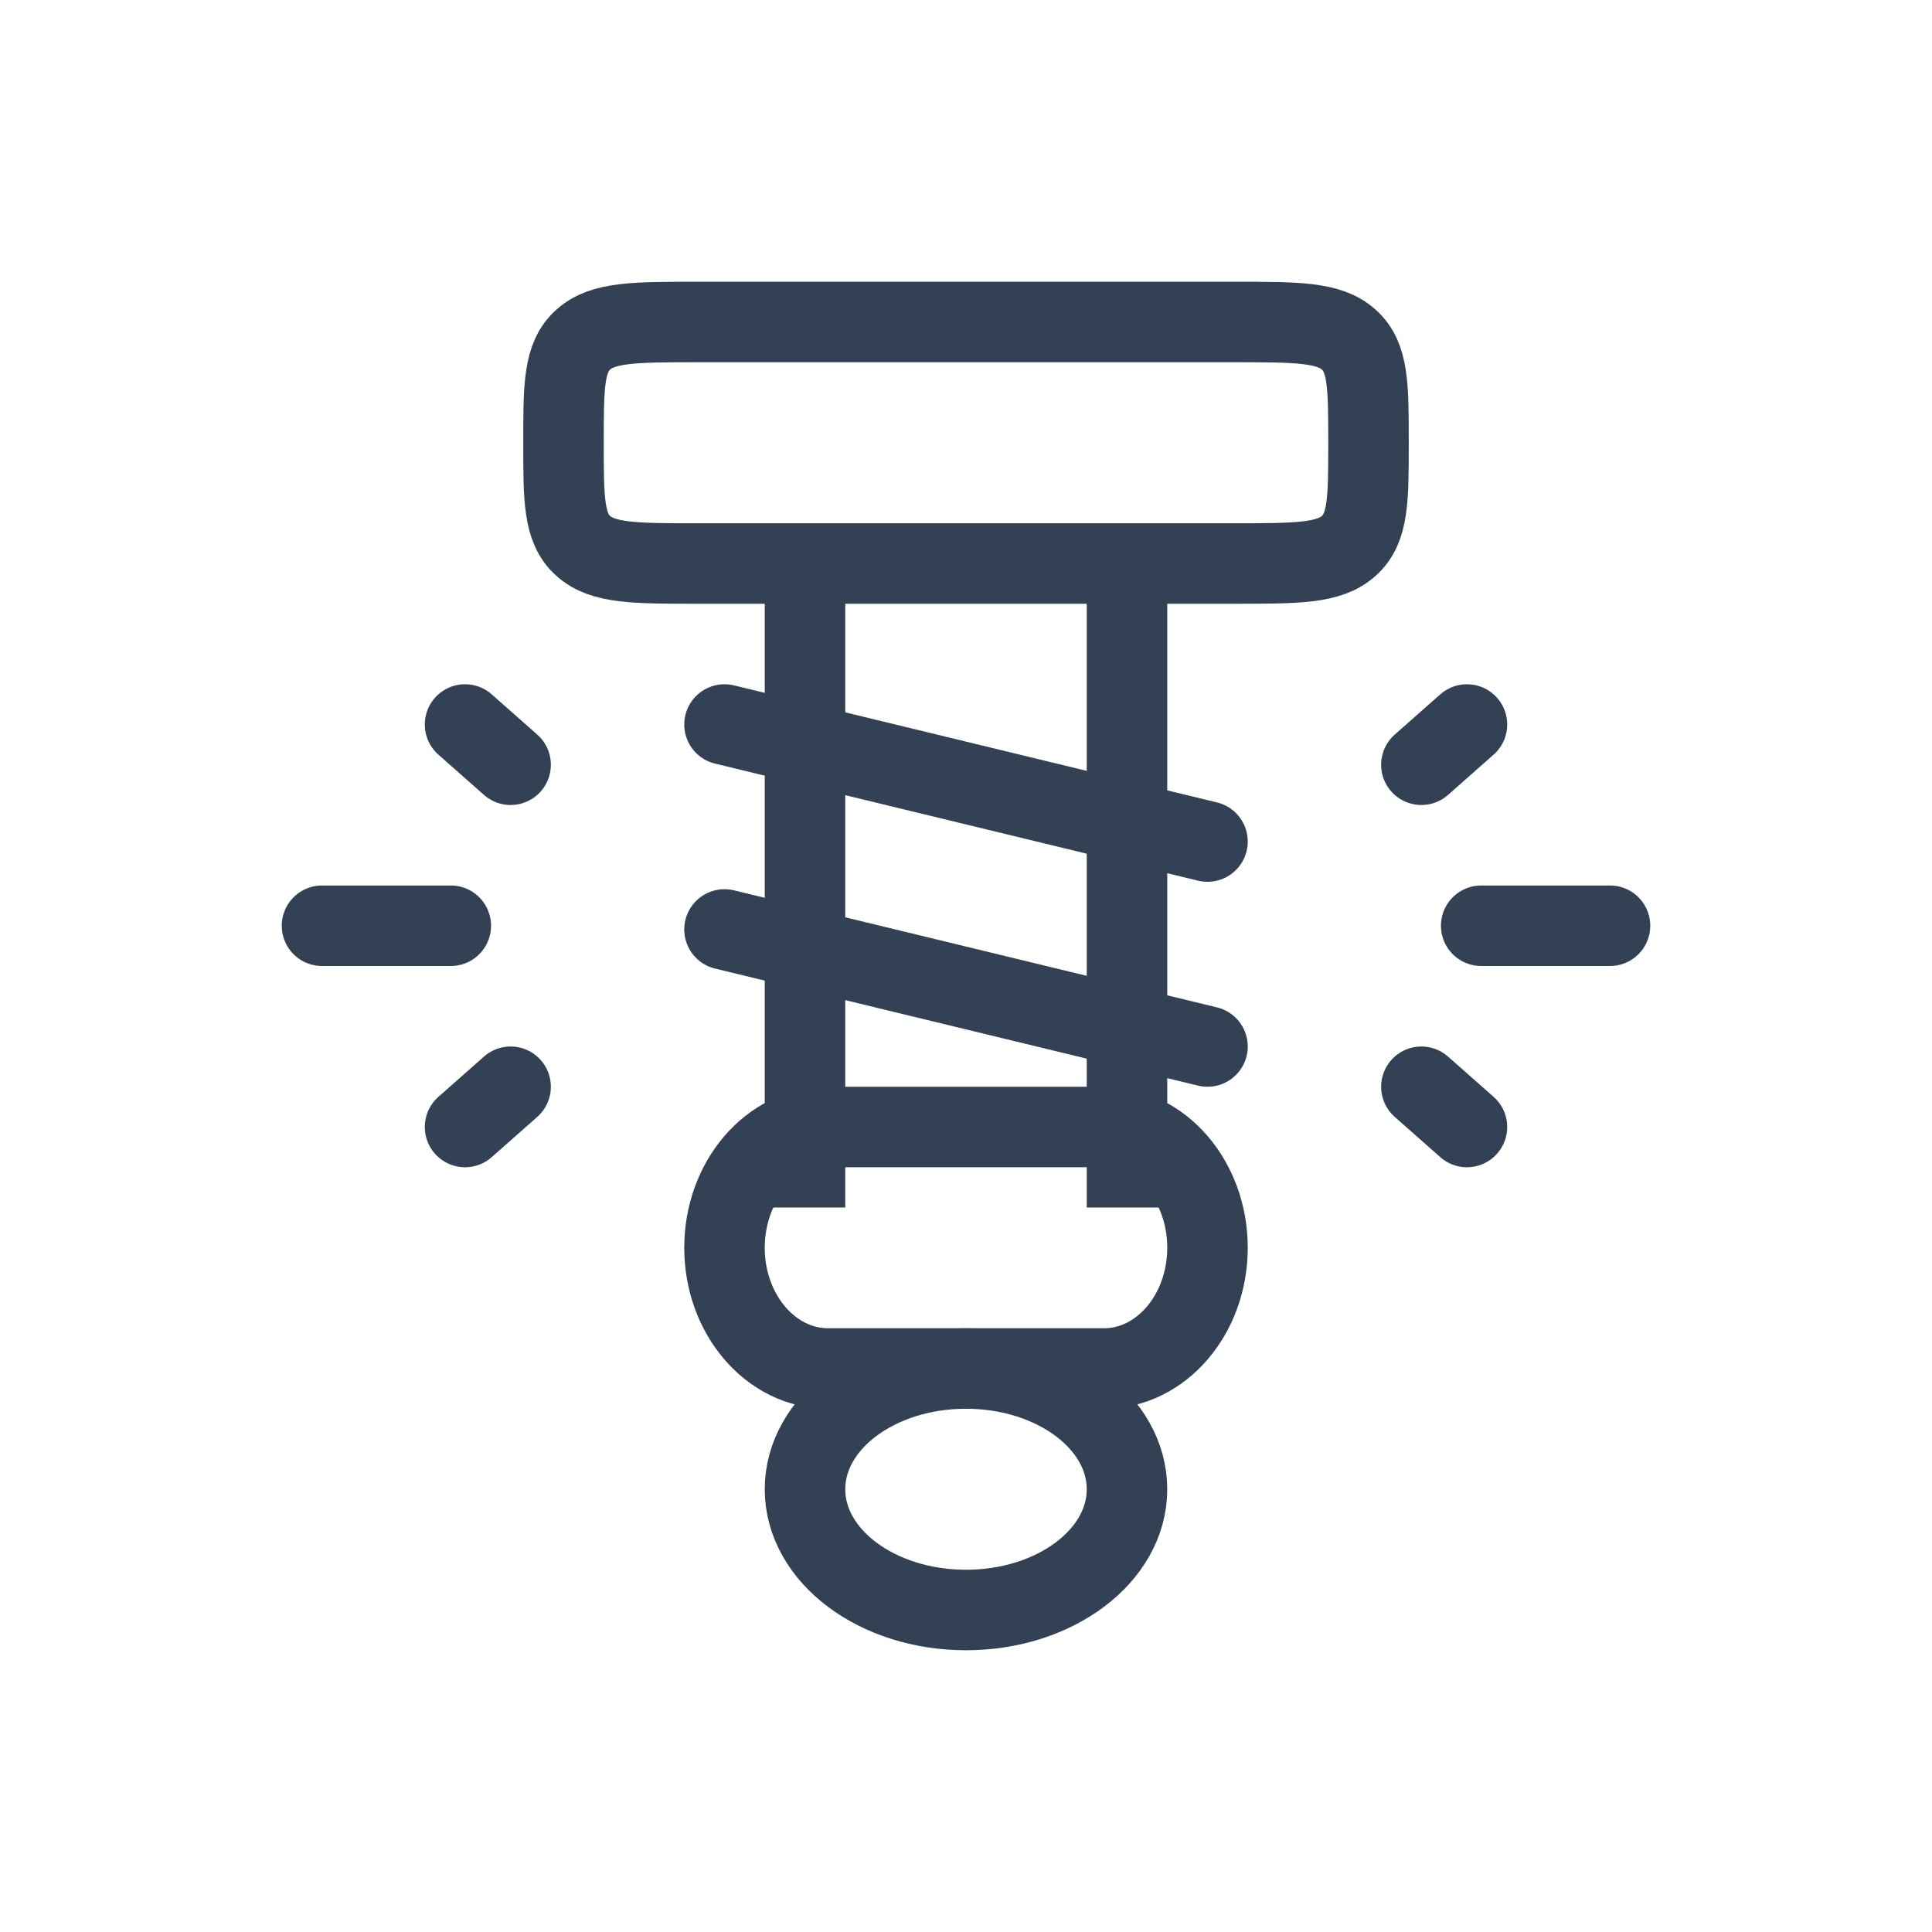 <svg width="24" height="24" viewBox="0 0 24 24" fill="none" xmlns="http://www.w3.org/2000/svg">
<path d="M14 18.5C14 19.328 13.105 20 12 20C10.895 20 10 19.328 10 18.5C10 17.672 10.895 17 12 17C13.105 17 14 17.672 14 18.5Z" stroke="#334155"/>
<path d="M7 5.5C7 4.793 7 4.439 7.244 4.22C7.488 4 7.881 4 8.667 4H15.333C16.119 4 16.512 4 16.756 4.22C17 4.439 17 4.793 17 5.5C17 6.207 17 6.561 16.756 6.78C16.512 7 16.119 7 15.333 7H8.667C7.881 7 7.488 7 7.244 6.78C7 6.561 7 6.207 7 5.5Z" stroke="#334155"/>
<path d="M9 15.5C9 14.672 9.576 14 10.286 14H13.714C14.424 14 15 14.672 15 15.5C15 16.328 14.424 17 13.714 17H10.286C9.576 17 9 16.328 9 15.5Z" stroke="#334155"/>
<path d="M14 15V7" stroke="#334155"/>
<path d="M10 15V7" stroke="#334155"/>
<path d="M9 9L15 10.454M9 11.546L15 13" stroke="#334155" stroke-linecap="round"/>
<path d="M18.4 11.5L20 11.5M5.6 11.5H4M17.657 13.5L18.223 14M6.343 13.5L5.777 14M17.657 9.5L18.223 9M6.343 9.5L5.777 9" stroke="#334155" stroke-linecap="round"/>
</svg>
